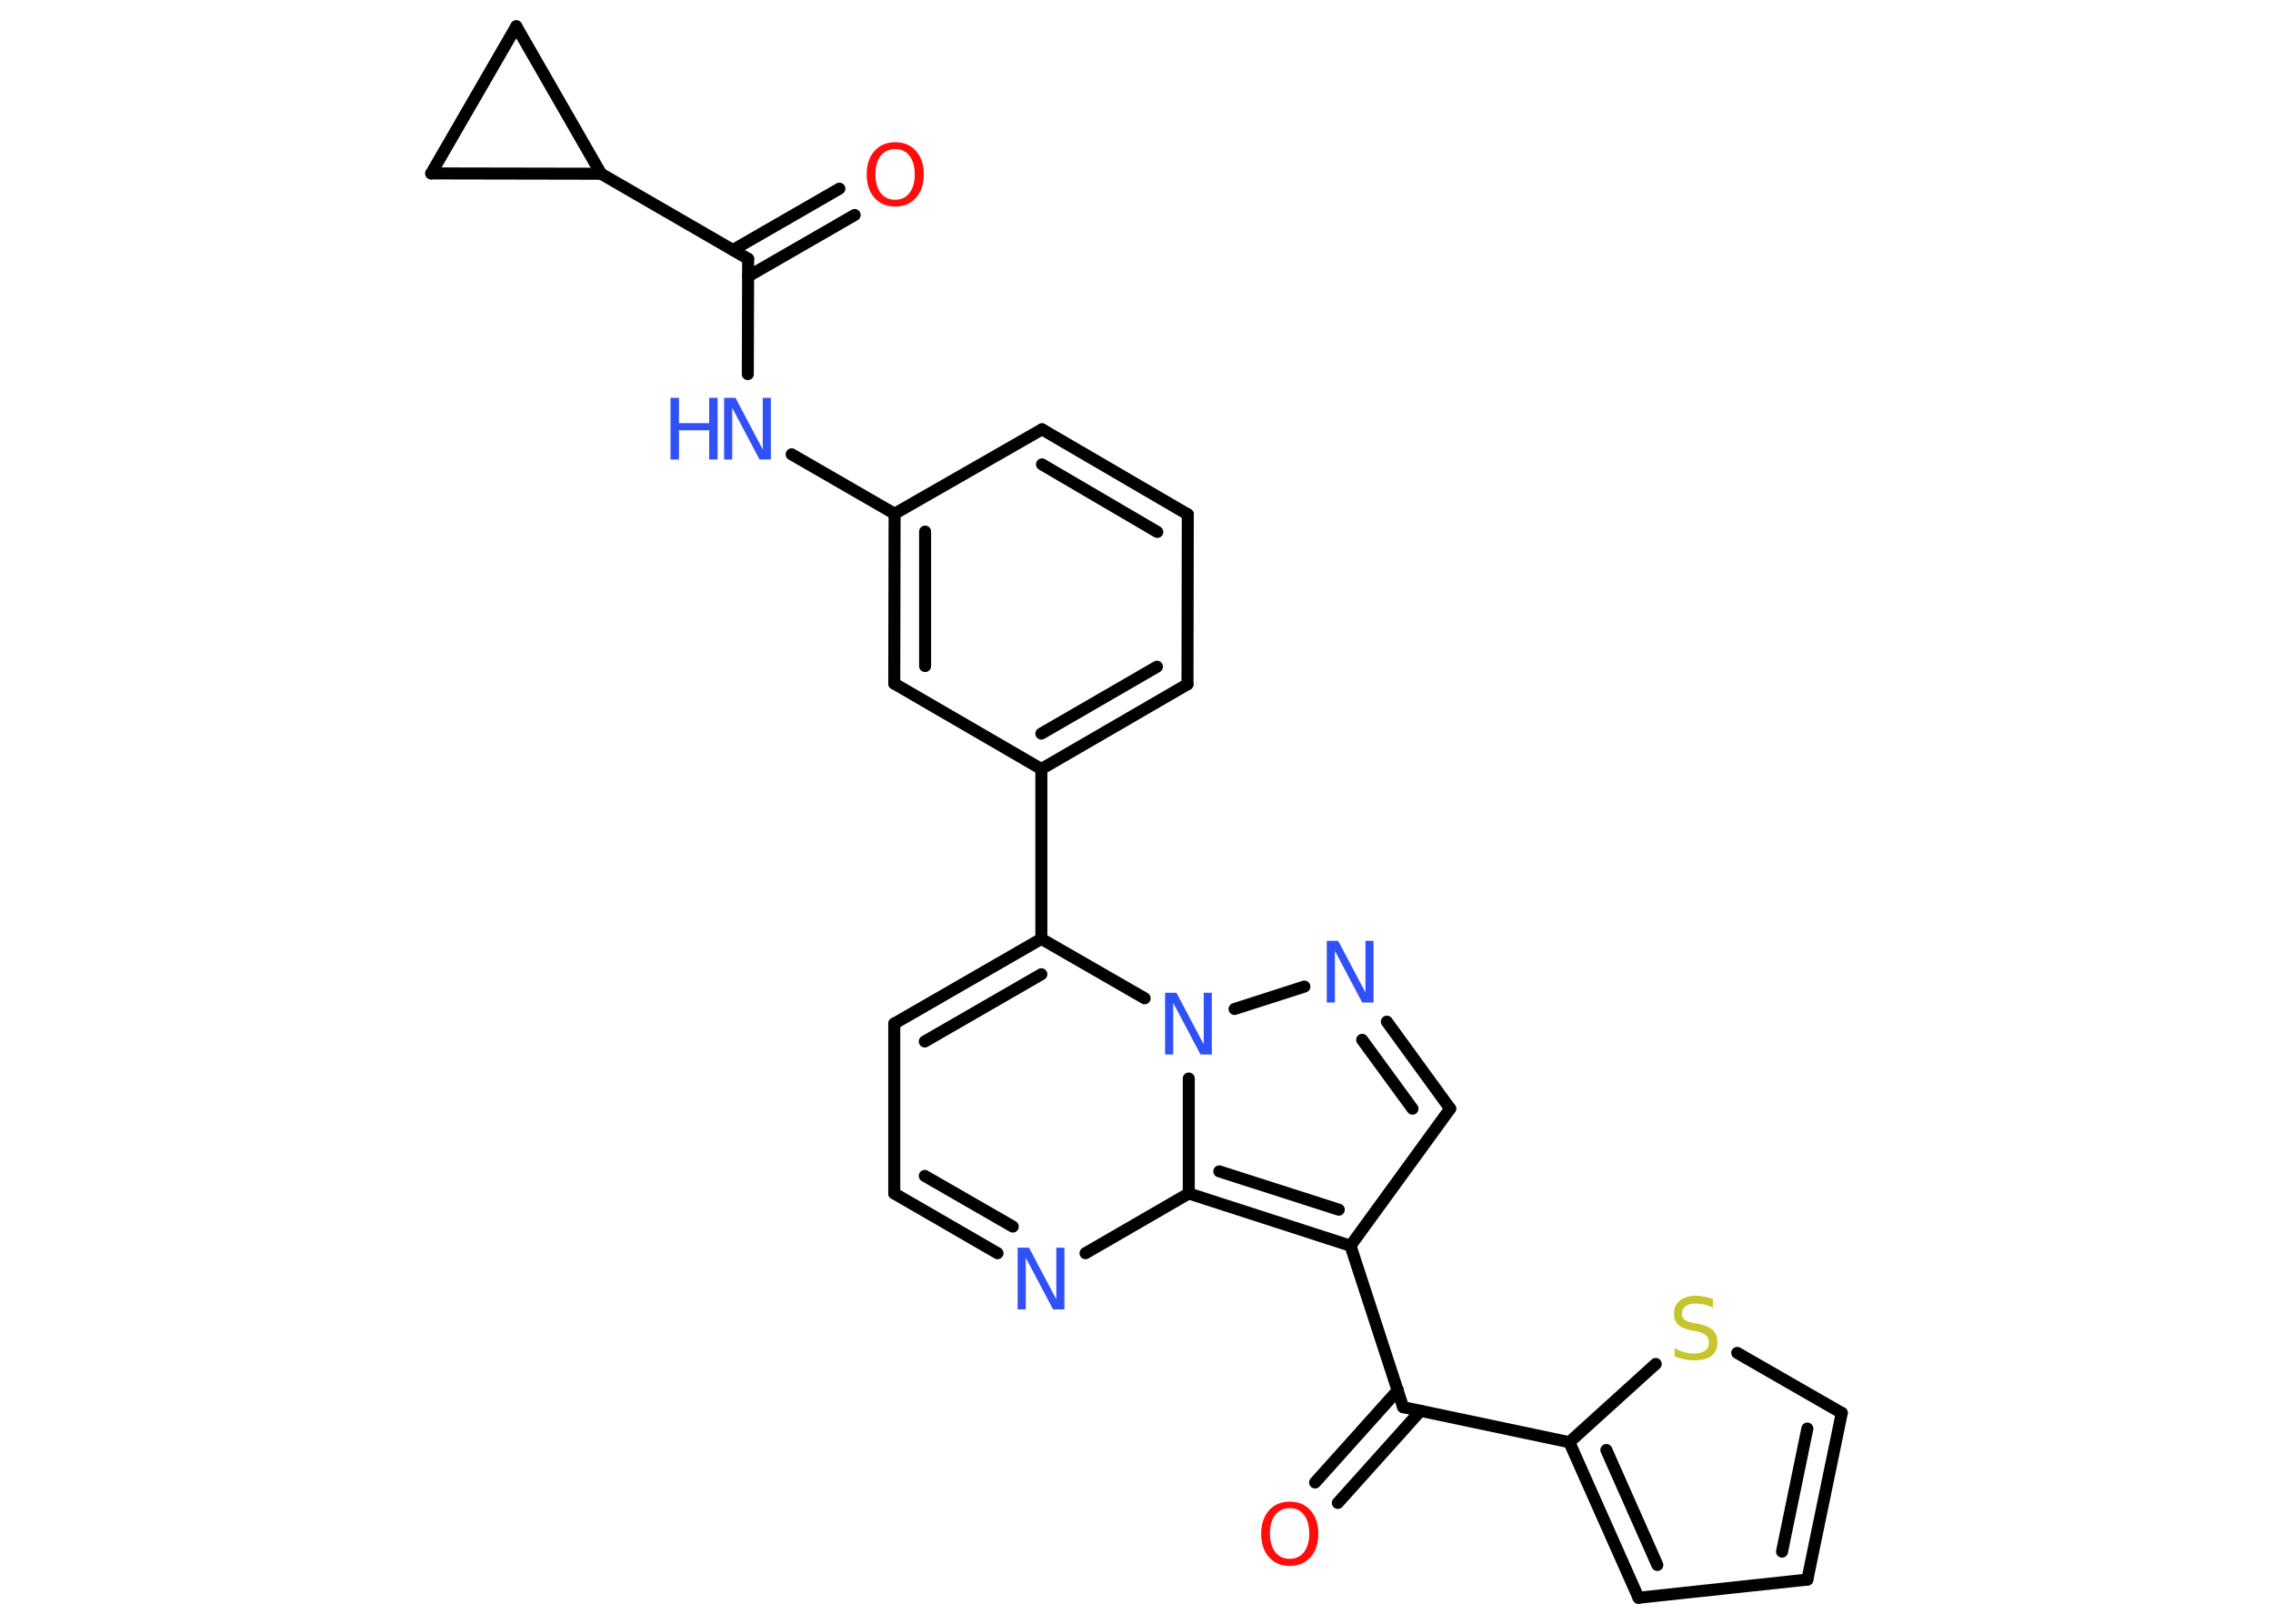 <?xml version='1.0' encoding='UTF-8'?>
<!DOCTYPE svg PUBLIC "-//W3C//DTD SVG 1.1//EN" "http://www.w3.org/Graphics/SVG/1.1/DTD/svg11.dtd">
<svg version='1.2' xmlns='http://www.w3.org/2000/svg' xmlns:xlink='http://www.w3.org/1999/xlink' width='70.0mm' height='50.0mm' viewBox='0 0 70.0 50.0'>
  <desc>Generated by the Chemistry Development Kit (http://github.com/cdk)</desc>
  <g stroke-linecap='round' stroke-linejoin='round' stroke='#000000' stroke-width='.37' fill='#3050F8'>
    <rect x='.0' y='.0' width='70.0' height='50.0' fill='#FFFFFF' stroke='none'/>
    <g id='mol1' class='mol'>
      <g id='mol1bnd1' class='bond'>
        <line x1='40.5' y1='45.65' x2='43.05' y2='42.81'/>
        <line x1='41.2' y1='46.28' x2='43.75' y2='43.44'/>
      </g>
      <line id='mol1bnd2' class='bond' x1='43.21' y1='43.33' x2='48.33' y2='44.41'/>
      <g id='mol1bnd3' class='bond'>
        <line x1='48.33' y1='44.41' x2='50.46' y2='49.2'/>
        <line x1='49.47' y1='44.65' x2='51.04' y2='48.19'/>
      </g>
      <line id='mol1bnd4' class='bond' x1='50.46' y1='49.2' x2='55.66' y2='48.64'/>
      <g id='mol1bnd5' class='bond'>
        <line x1='55.66' y1='48.64' x2='56.72' y2='43.51'/>
        <line x1='54.88' y1='47.78' x2='55.66' y2='43.99'/>
      </g>
      <line id='mol1bnd6' class='bond' x1='56.72' y1='43.51' x2='53.5' y2='41.66'/>
      <line id='mol1bnd7' class='bond' x1='48.33' y1='44.41' x2='50.99' y2='42.0'/>
      <line id='mol1bnd8' class='bond' x1='43.21' y1='43.33' x2='41.59' y2='38.36'/>
      <line id='mol1bnd9' class='bond' x1='41.59' y1='38.36' x2='44.66' y2='34.14'/>
      <g id='mol1bnd10' class='bond'>
        <line x1='44.66' y1='34.14' x2='42.71' y2='31.46'/>
        <line x1='43.5' y1='34.14' x2='41.95' y2='32.02'/>
      </g>
      <line id='mol1bnd11' class='bond' x1='40.17' y1='30.38' x2='38.02' y2='31.07'/>
      <line id='mol1bnd12' class='bond' x1='35.25' y1='30.74' x2='32.07' y2='28.91'/>
      <line id='mol1bnd13' class='bond' x1='32.07' y1='28.91' x2='32.07' y2='23.68'/>
      <g id='mol1bnd14' class='bond'>
        <line x1='32.07' y1='23.68' x2='36.57' y2='21.07'/>
        <line x1='32.07' y1='22.59' x2='35.63' y2='20.53'/>
      </g>
      <line id='mol1bnd15' class='bond' x1='36.57' y1='21.07' x2='36.58' y2='15.84'/>
      <g id='mol1bnd16' class='bond'>
        <line x1='36.58' y1='15.84' x2='32.09' y2='13.22'/>
        <line x1='35.64' y1='16.38' x2='32.09' y2='14.3'/>
      </g>
      <line id='mol1bnd17' class='bond' x1='32.09' y1='13.22' x2='27.55' y2='15.82'/>
      <line id='mol1bnd18' class='bond' x1='27.55' y1='15.82' x2='24.38' y2='13.99'/>
      <line id='mol1bnd19' class='bond' x1='23.03' y1='11.52' x2='23.04' y2='7.97'/>
      <g id='mol1bnd20' class='bond'>
        <line x1='22.57' y1='7.7' x2='25.85' y2='5.81'/>
        <line x1='23.04' y1='8.51' x2='26.32' y2='6.62'/>
      </g>
      <line id='mol1bnd21' class='bond' x1='23.04' y1='7.97' x2='18.51' y2='5.35'/>
      <line id='mol1bnd22' class='bond' x1='18.51' y1='5.35' x2='13.28' y2='5.34'/>
      <line id='mol1bnd23' class='bond' x1='13.28' y1='5.34' x2='15.9' y2='.81'/>
      <line id='mol1bnd24' class='bond' x1='18.51' y1='5.35' x2='15.9' y2='.81'/>
      <g id='mol1bnd25' class='bond'>
        <line x1='27.55' y1='15.82' x2='27.54' y2='21.05'/>
        <line x1='28.49' y1='16.37' x2='28.49' y2='20.51'/>
      </g>
      <line id='mol1bnd26' class='bond' x1='32.07' y1='23.68' x2='27.54' y2='21.05'/>
      <g id='mol1bnd27' class='bond'>
        <line x1='32.07' y1='28.91' x2='27.54' y2='31.52'/>
        <line x1='32.07' y1='30.0' x2='28.48' y2='32.07'/>
      </g>
      <line id='mol1bnd28' class='bond' x1='27.54' y1='31.52' x2='27.54' y2='36.75'/>
      <g id='mol1bnd29' class='bond'>
        <line x1='27.54' y1='36.75' x2='30.72' y2='38.59'/>
        <line x1='28.48' y1='36.21' x2='31.19' y2='37.77'/>
      </g>
      <line id='mol1bnd30' class='bond' x1='33.43' y1='38.59' x2='36.61' y2='36.75'/>
      <g id='mol1bnd31' class='bond'>
        <line x1='36.61' y1='36.75' x2='41.59' y2='38.36'/>
        <line x1='37.55' y1='36.07' x2='41.23' y2='37.25'/>
      </g>
      <line id='mol1bnd32' class='bond' x1='36.61' y1='33.21' x2='36.61' y2='36.75'/>
      <path id='mol1atm1' class='atom' d='M39.72 46.44q-.28 .0 -.45 .21q-.16 .21 -.16 .57q.0 .36 .16 .57q.16 .21 .45 .21q.28 .0 .44 -.21q.16 -.21 .16 -.57q.0 -.36 -.16 -.57q-.16 -.21 -.44 -.21zM39.72 46.24q.4 .0 .64 .27q.24 .27 .24 .72q.0 .45 -.24 .72q-.24 .27 -.64 .27q-.4 .0 -.64 -.27q-.24 -.27 -.24 -.72q.0 -.45 .24 -.72q.24 -.27 .64 -.27z' stroke='none' fill='#FF0D0D'/>
      <path id='mol1atm7' class='atom' d='M52.75 40.02v.25q-.14 -.07 -.27 -.1q-.13 -.03 -.25 -.03q-.21 .0 -.32 .08q-.11 .08 -.11 .23q.0 .13 .08 .19q.08 .06 .29 .1l.16 .03q.28 .06 .42 .19q.14 .14 .14 .37q.0 .28 -.18 .42q-.18 .14 -.54 .14q-.13 .0 -.29 -.03q-.15 -.03 -.31 -.09v-.26q.16 .09 .31 .13q.15 .04 .29 .04q.22 .0 .34 -.09q.12 -.09 .12 -.25q.0 -.14 -.09 -.22q-.09 -.08 -.28 -.12l-.16 -.03q-.29 -.06 -.42 -.18q-.13 -.12 -.13 -.34q.0 -.25 .18 -.4q.18 -.15 .49 -.15q.13 .0 .27 .03q.14 .03 .28 .07z' stroke='none' fill='#C6C62C'/>
      <path id='mol1atm10' class='atom' d='M40.87 28.97h.34l.84 1.59v-1.59h.25v1.9h-.35l-.84 -1.59v1.59h-.25v-1.9z' stroke='none'/>
      <path id='mol1atm11' class='atom' d='M35.89 30.57h.34l.84 1.59v-1.59h.25v1.9h-.35l-.84 -1.59v1.59h-.25v-1.9z' stroke='none'/>
      <g id='mol1atm18' class='atom'>
        <path d='M22.31 12.25h.34l.84 1.59v-1.59h.25v1.9h-.35l-.84 -1.59v1.59h-.25v-1.9z' stroke='none'/>
        <path d='M20.65 12.25h.26v.78h.93v-.78h.26v1.9h-.26v-.9h-.93v.9h-.26v-1.9z' stroke='none'/>
      </g>
      <path id='mol1atm20' class='atom' d='M27.57 4.59q-.28 .0 -.45 .21q-.16 .21 -.16 .57q.0 .36 .16 .57q.16 .21 .45 .21q.28 .0 .44 -.21q.16 -.21 .16 -.57q.0 -.36 -.16 -.57q-.16 -.21 -.44 -.21zM27.57 4.38q.4 .0 .64 .27q.24 .27 .24 .72q.0 .45 -.24 .72q-.24 .27 -.64 .27q-.4 .0 -.64 -.27q-.24 -.27 -.24 -.72q.0 -.45 .24 -.72q.24 -.27 .64 -.27z' stroke='none' fill='#FF0D0D'/>
      <path id='mol1atm27' class='atom' d='M31.35 38.42h.34l.84 1.59v-1.59h.25v1.9h-.35l-.84 -1.59v1.59h-.25v-1.9z' stroke='none'/>
    </g>
  </g>
</svg>
